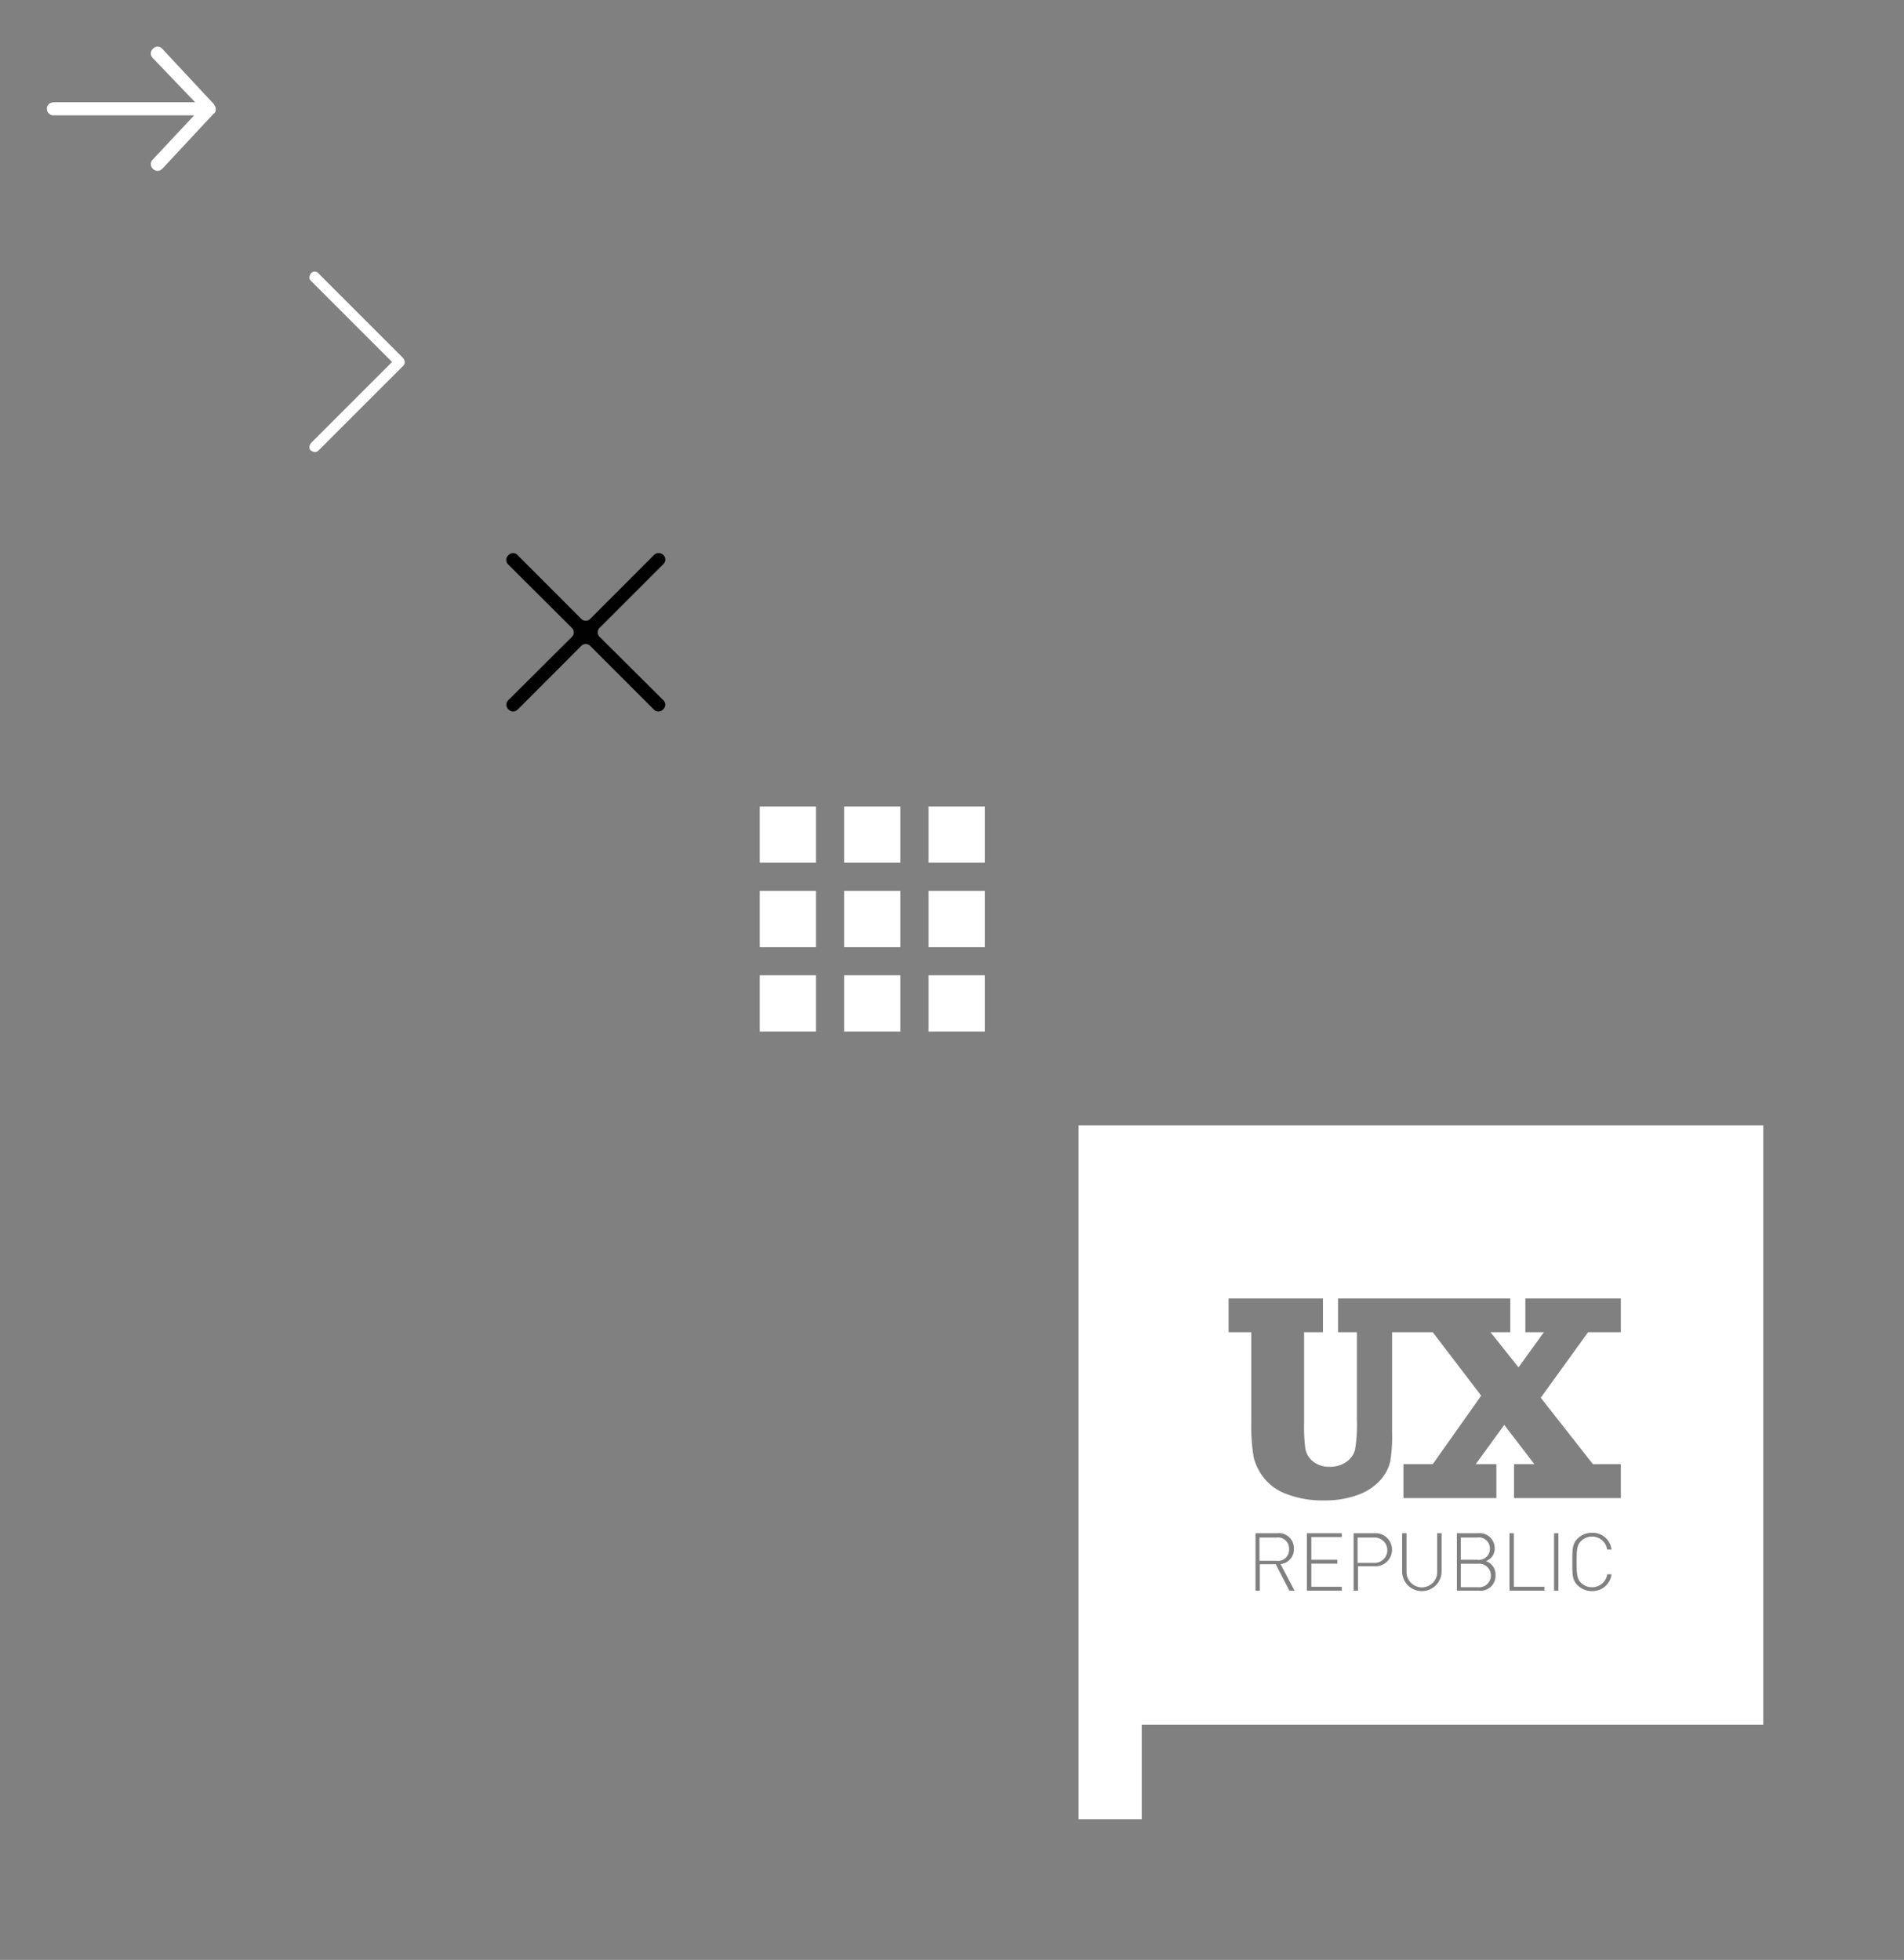 <?xml version="1.0" encoding="utf-8"?><svg width="203" height="209" viewBox="0 0 203 209" xmlns="http://www.w3.org/2000/svg" xmlns:xlink="http://www.w3.org/1999/xlink"><rect x="0" y="0" width="203" height="209" fill="#808080" stroke="none"/><svg id="icon-arrow1" viewBox="-5 -5 28 23.1" width="28" height="23.1"><style>.ast0{fill:#fff}</style><title>arrow1</title><path class="ast0" d="M18 6.6c0-.2-.1-.3-.2-.5L12.3.2c-.3-.3-.7-.3-1 0-.3.3-.3.7 0 1l4.5 4.7H.8c-.5 0-.8.3-.8.7 0 .4.3.7.7.7h15L11.3 12c-.3.3-.3.7 0 1 .3.3.7.3 1 0l5.5-5.9c.2-.1.2-.3.2-.5z"/></svg><svg id="icon-arrow2" viewBox="-5 -5 20.1 29.1" width="20.1" height="29.1" x="28" y="24"><style>.bst0{fill:#fff}</style><title>arrow2</title><path class="bst0" d="M10 9.2l-9-9C.8-.1.4-.1.2.1S-.1.7.1.9l.1.1 8.6 8.6-8.6 8.6c-.2.2-.3.6-.1.8.1.1.3.2.5.2s.3-.1.4-.2l9-9c.2-.2.2-.5 0-.8z"/></svg><svg id="icon-close" data-name="Calque 1" viewBox="-5 -5 26.9 26.9" width="26.9" height="26.9" x="49" y="54"><defs><style>.ccls-1{fill:#010101}</style></defs><title>close</title><path class="ccls-1" d="M18.75 2.56L12 9.32a.67.67 0 0 1-1 0L4.25 2.56a.67.67 0 0 0-1 0 .67.67 0 0 0 0 1L10 10.29a.67.67 0 0 1 0 1L3.26 18a.67.67 0 0 0 0 1 .67.67 0 0 0 1 0L11 12.25a.67.67 0 0 1 1 0L18.75 19a.67.67 0 0 0 1 0 .67.67 0 0 0 0-1L13 11.28a.67.67 0 0 1 0-1l6.76-6.76a.67.67 0 0 0 0-1 .72.72 0 0 0-1.01.04z" transform="translate(-3.05 -2.35)"/></svg><svg id="icon-grid" viewBox="-5 -5 34 34" width="34" height="34" x="76" y="81"><style>.dst0{fill:#fff}</style><path class="dst0" d="M6 6H0V0h6v6zm9-6H9v6h6V0zm9 0h-6v6h6V0zM6 9H0v6h6V9zm9 0H9v6h6V9zm9 0h-6v6h6V9zM6 18H0v6h6v-6zm9 0H9v6h6v-6zm9 0h-6v6h6v-6z"/></svg><svg width="83" height="84" viewBox="-5 -5 83 84" id="logo_ux-republic" x="110" y="115"><defs><style>.ecls-1{fill:#fff;fill-rule:evenodd}</style></defs><path id="eForme_28_copie_2" data-name="Forme 28 copie 2" class="ecls-1" d="M1482 1364v74h6.73v-10.09H1555V1364h-73zm22.47 49.62l-1.46-2.82h-1.69v2.82h-.46v-6.12h2.33a1.592 1.592 0 0 1 1.76 1.64 1.571 1.571 0 0 1-1.42 1.65l1.49 2.83h-.55zm5.59-5.71h-3.25v2.42h2.77v.41h-2.77v2.47h3.25v.41h-3.72v-6.12h3.72v.41zm3.51 3.11h-1.78v2.6h-.47v-6.12h2.25a1.762 1.762 0 1 1 0 3.52zm7.13.61a2.106 2.106 0 0 1-4.21 0v-4.13h.47v4.08a1.636 1.636 0 1 0 3.27 0v-4.08h.47v4.13zm3.96 1.99h-2.33v-6.12h2.26a1.6 1.6 0 0 1 1.77 1.6 1.389 1.389 0 0 1-.95 1.37 1.5 1.5 0 0 1 1.04 1.48 1.59 1.59 0 0 1-1.79 1.67zm7 0h-3.72v-6.12h.46v5.71h3.26v.41zm1.49 0h-.46v-6.12h.46v6.12zm2.42-.83a1.64 1.64 0 0 0 1.17.47 1.62 1.62 0 0 0 1.62-1.38h.46a2.045 2.045 0 0 1-2.08 1.79 2.178 2.178 0 0 1-1.54-.62c-.56-.56-.56-1.11-.56-2.49s0-1.93.56-2.49a2.178 2.178 0 0 1 1.54-.62 2.031 2.031 0 0 1 2.08 1.78h-.47a1.608 1.608 0 0 0-1.61-1.37 1.64 1.64 0 0 0-1.17.47c-.44.44-.47.92-.47 2.23s.03 1.79.47 2.23zm4.24-26.72h-3.5l-5.04 6.98 5.56 7.08h2.98v3.62h-11.39v-3.62h2.17l-3.21-4.18-3.04 4.18h2.2v3.62h-9.91v-3.62h3.13l5.16-7.3-5.16-6.76h-4.34v10.65a16.16 16.16 0 0 1-.2 3.15 4.546 4.546 0 0 1-1.04 1.95 5.835 5.835 0 0 1-2.38 1.58 10.026 10.026 0 0 1-3.6.6 10.6 10.6 0 0 1-4-.67 5.413 5.413 0 0 1-2.47-1.76 5.884 5.884 0 0 1-1.07-2.18 20.031 20.031 0 0 1-.25-3.69v-9.63h-2.42v-3.61h10.06v3.61h-2.01v9.63a18.575 18.575 0 0 0 .13 2.77 2.257 2.257 0 0 0 .84 1.39 2.685 2.685 0 0 0 1.74.55 2.972 2.972 0 0 0 1.8-.52 2.3 2.3 0 0 0 .92-1.29 16.088 16.088 0 0 0 .2-3.18v-9.35h-2.01v-3.61h18.36v3.61h-2.1l2.98 3.74 2.7-3.74h-1.97v-3.61h10.18v3.61zm-15.25 24.68h-1.81v2.51h1.81a1.262 1.262 0 1 0 0-2.51zm1.29-1.6a1.177 1.177 0 0 0-1.36-1.19h-1.74v2.37h1.74a1.175 1.175 0 0 0 1.36-1.18zm-21.41.05a1.183 1.183 0 0 0-1.35-1.24h-1.81v2.48h1.81a1.183 1.183 0 0 0 1.35-1.24zm9.03-1.24h-1.73v2.7h1.73a1.353 1.353 0 1 0 0-2.7z" transform="translate(-1482 -1364)"/></svg><svg viewBox="-5 -5 10 10" width="10" height="10" id="sprite" x="193" y="199"><defs><style>.cls-1{fill:#1e1e22;fill-rule:evenodd}</style></defs><symbol viewBox="0 0 18 18" id="farrow-next"><path id="farrow-next-arrow.svg" d="M12.6 9L4 17.3l.7.7 8.5-8.3.8-.7-.7-.7L4.7 0 4 .7 12.6 9z"/></symbol><symbol viewBox="0 0 18 18" id="farrow-prev"><path id="farrow-prev-arrow.svg" d="M14 .7l-.7-.7-8.6 8.3L4 9l.7.7 8.5 8.3.7-.7L5.4 9 14 .7z"/></symbol></svg></svg>